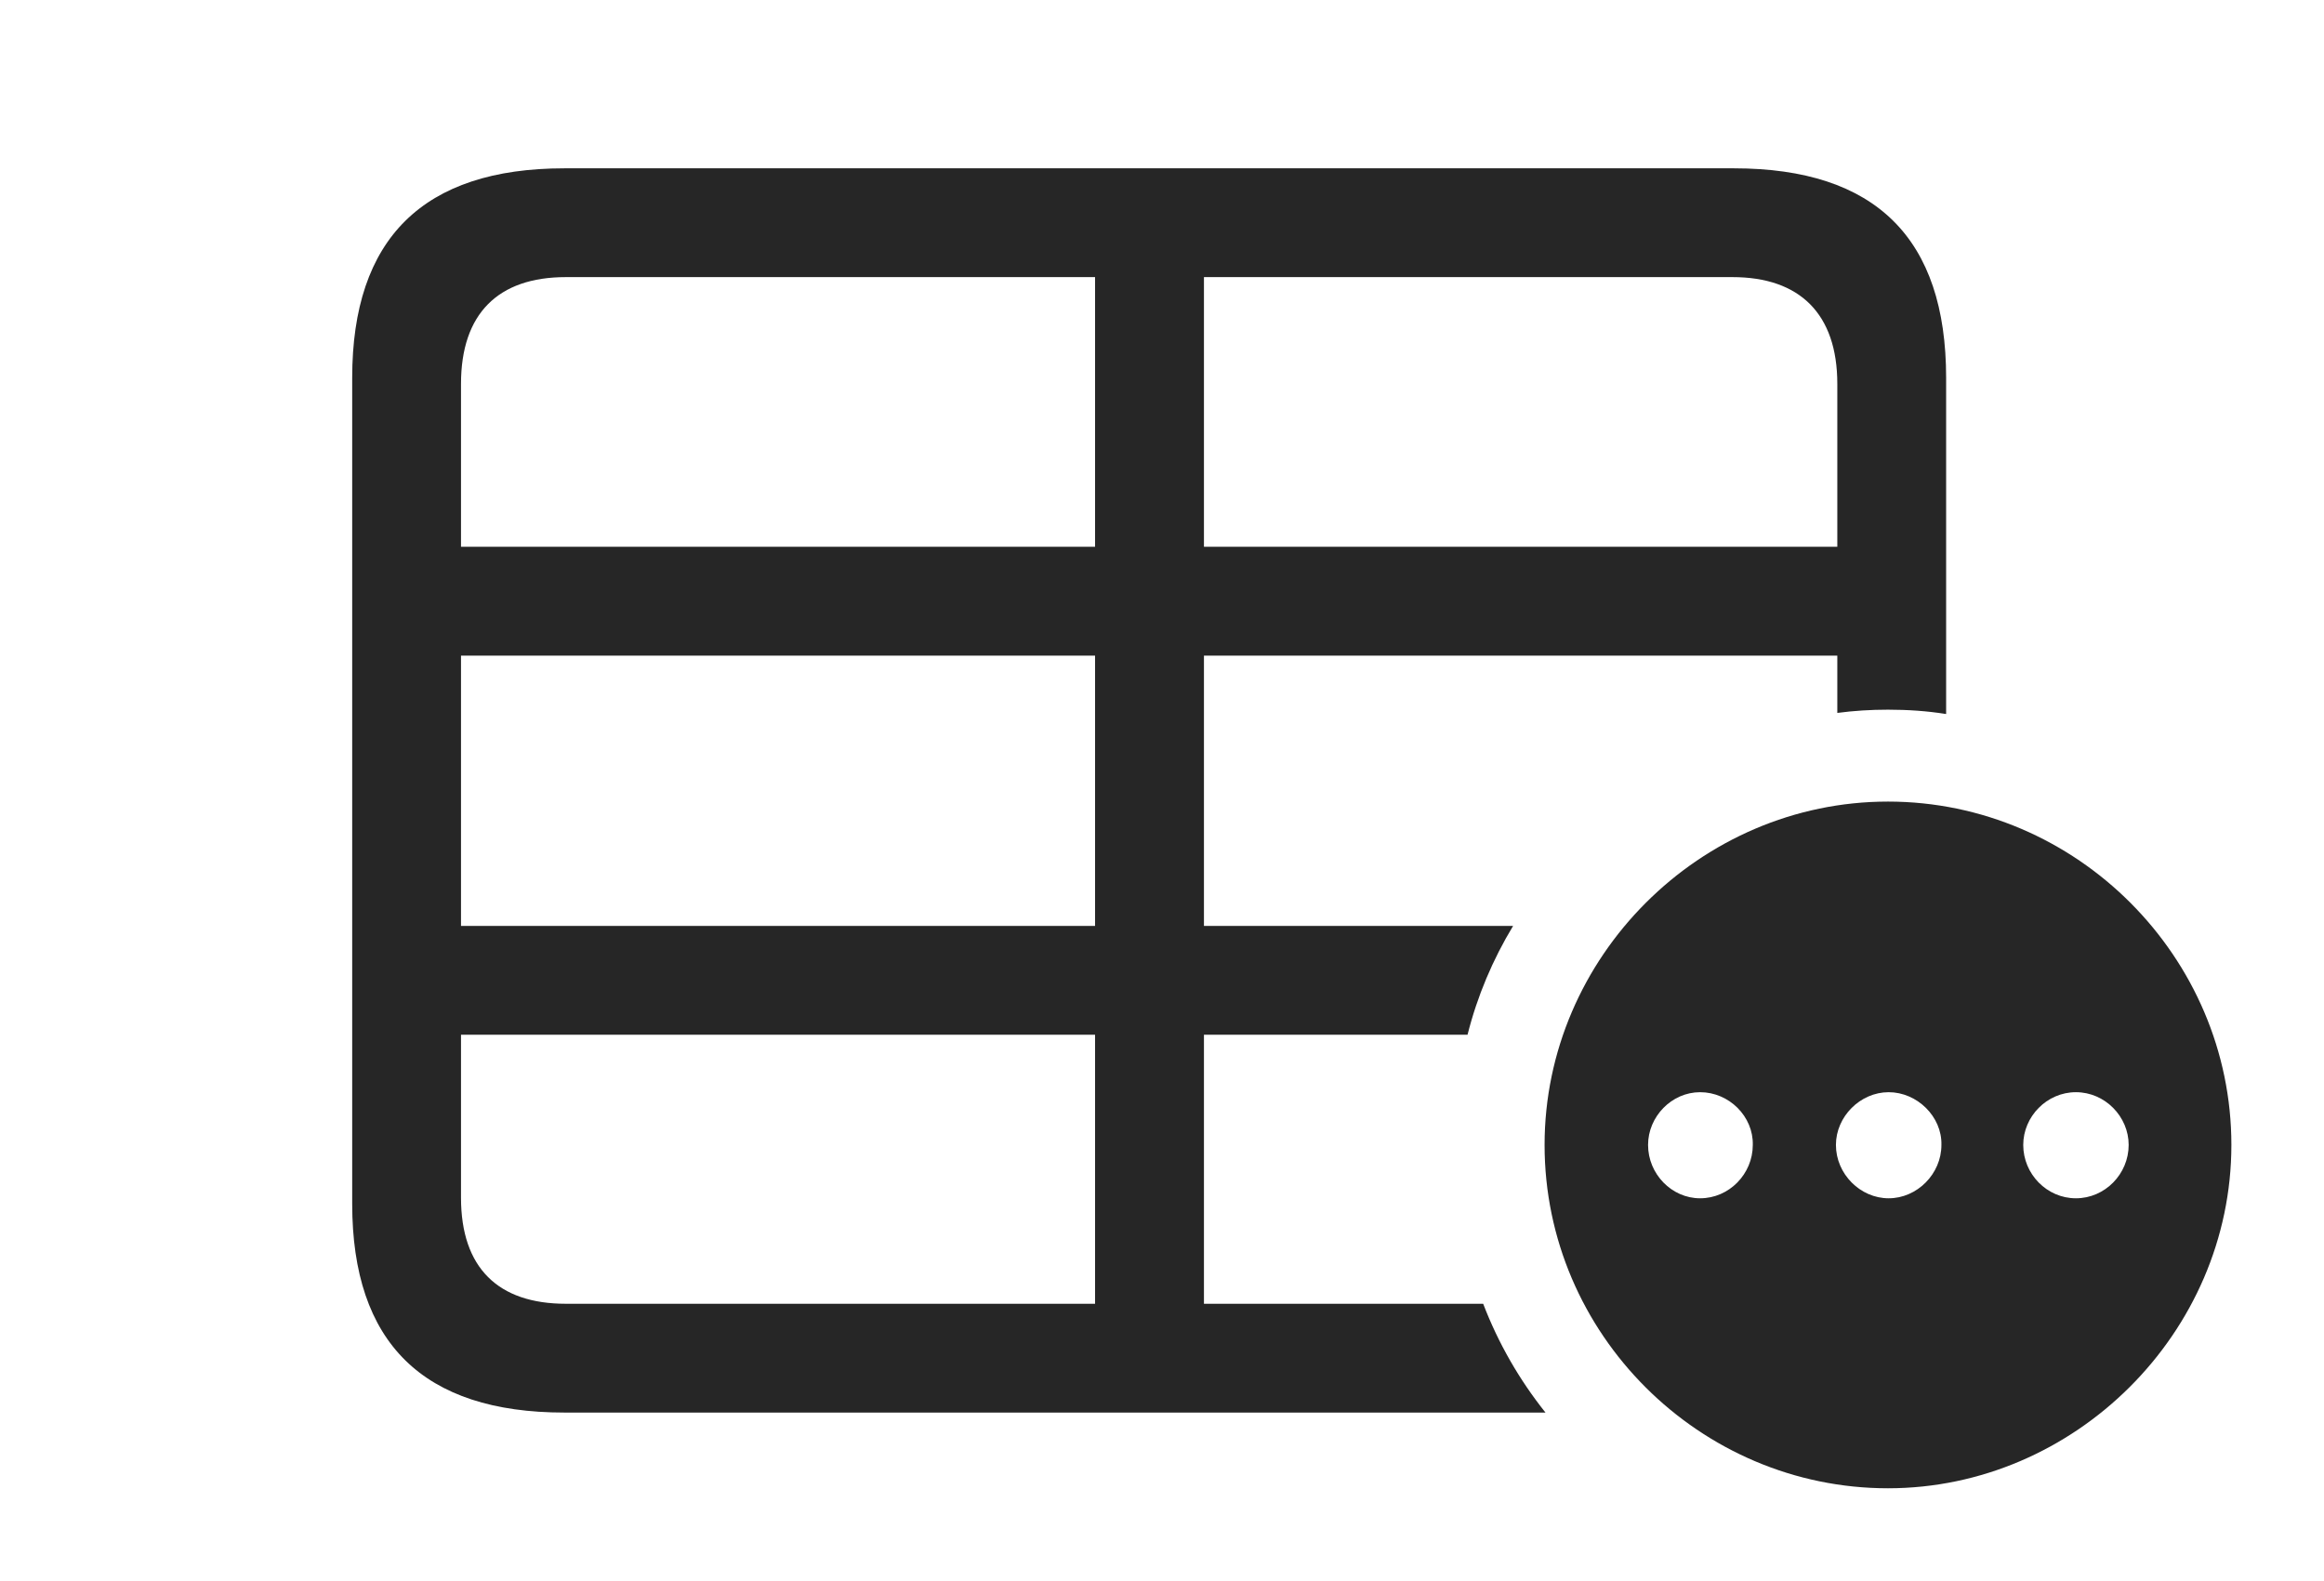 <?xml version="1.0" encoding="UTF-8"?>
<!--Generator: Apple Native CoreSVG 232.5-->
<!DOCTYPE svg
PUBLIC "-//W3C//DTD SVG 1.1//EN"
       "http://www.w3.org/Graphics/SVG/1.1/DTD/svg11.dtd">
<svg version="1.1" xmlns="http://www.w3.org/2000/svg" xmlns:xlink="http://www.w3.org/1999/xlink" width="33.574" height="22.842">
 <g>
  <rect height="22.842" opacity="0" width="33.574" x="0" y="0"/>
  <path d="M28.115 5.459L28.115 10.317C27.842 10.273 27.561 10.254 27.275 10.254C27.027 10.254 26.783 10.269 26.543 10.301L26.543 9.473L17.393 9.473L17.393 13.379L21.859 13.379C21.566 13.863 21.342 14.391 21.201 14.951L17.393 14.951L17.393 18.838L21.427 18.838C21.646 19.41 21.951 19.939 22.327 20.41L8.154 20.41C6.113 20.41 5.088 19.404 5.088 17.393L5.088 5.459C5.088 3.447 6.113 2.432 8.154 2.432L25.049 2.432C27.1 2.432 28.115 3.447 28.115 5.459ZM6.66 14.951L6.66 17.305C6.66 18.32 7.197 18.838 8.174 18.838L15.82 18.838L15.82 14.951ZM6.66 9.473L6.66 13.379L15.82 13.379L15.82 9.473ZM8.174 4.004C7.197 4.004 6.66 4.531 6.66 5.547L6.66 7.9L15.82 7.9L15.82 4.004ZM17.393 4.004L17.393 7.9L26.543 7.9L26.543 5.547C26.543 4.531 25.996 4.004 25.029 4.004Z" fill="#000000" fill-opacity="0.85"/>
  <path d="M32.236 16.543C32.236 19.258 29.971 21.504 27.275 21.504C24.561 21.504 22.314 19.277 22.314 16.543C22.314 13.828 24.561 11.582 27.275 11.582C30 11.582 32.236 13.828 32.236 16.543ZM23.809 16.543C23.809 16.963 24.15 17.314 24.561 17.314C24.98 17.314 25.322 16.963 25.322 16.543C25.332 16.133 24.98 15.781 24.561 15.781C24.15 15.781 23.809 16.133 23.809 16.543ZM26.523 16.543C26.523 16.963 26.875 17.314 27.285 17.314C27.695 17.314 28.047 16.963 28.047 16.543C28.057 16.133 27.695 15.781 27.285 15.781C26.875 15.781 26.523 16.133 26.523 16.543ZM29.229 16.543C29.229 16.963 29.57 17.314 29.99 17.314C30.41 17.314 30.752 16.963 30.752 16.543C30.752 16.133 30.41 15.781 29.99 15.781C29.57 15.781 29.229 16.133 29.229 16.543Z" fill="#000000" fill-opacity="0.85"/>
 </g>
</svg>
